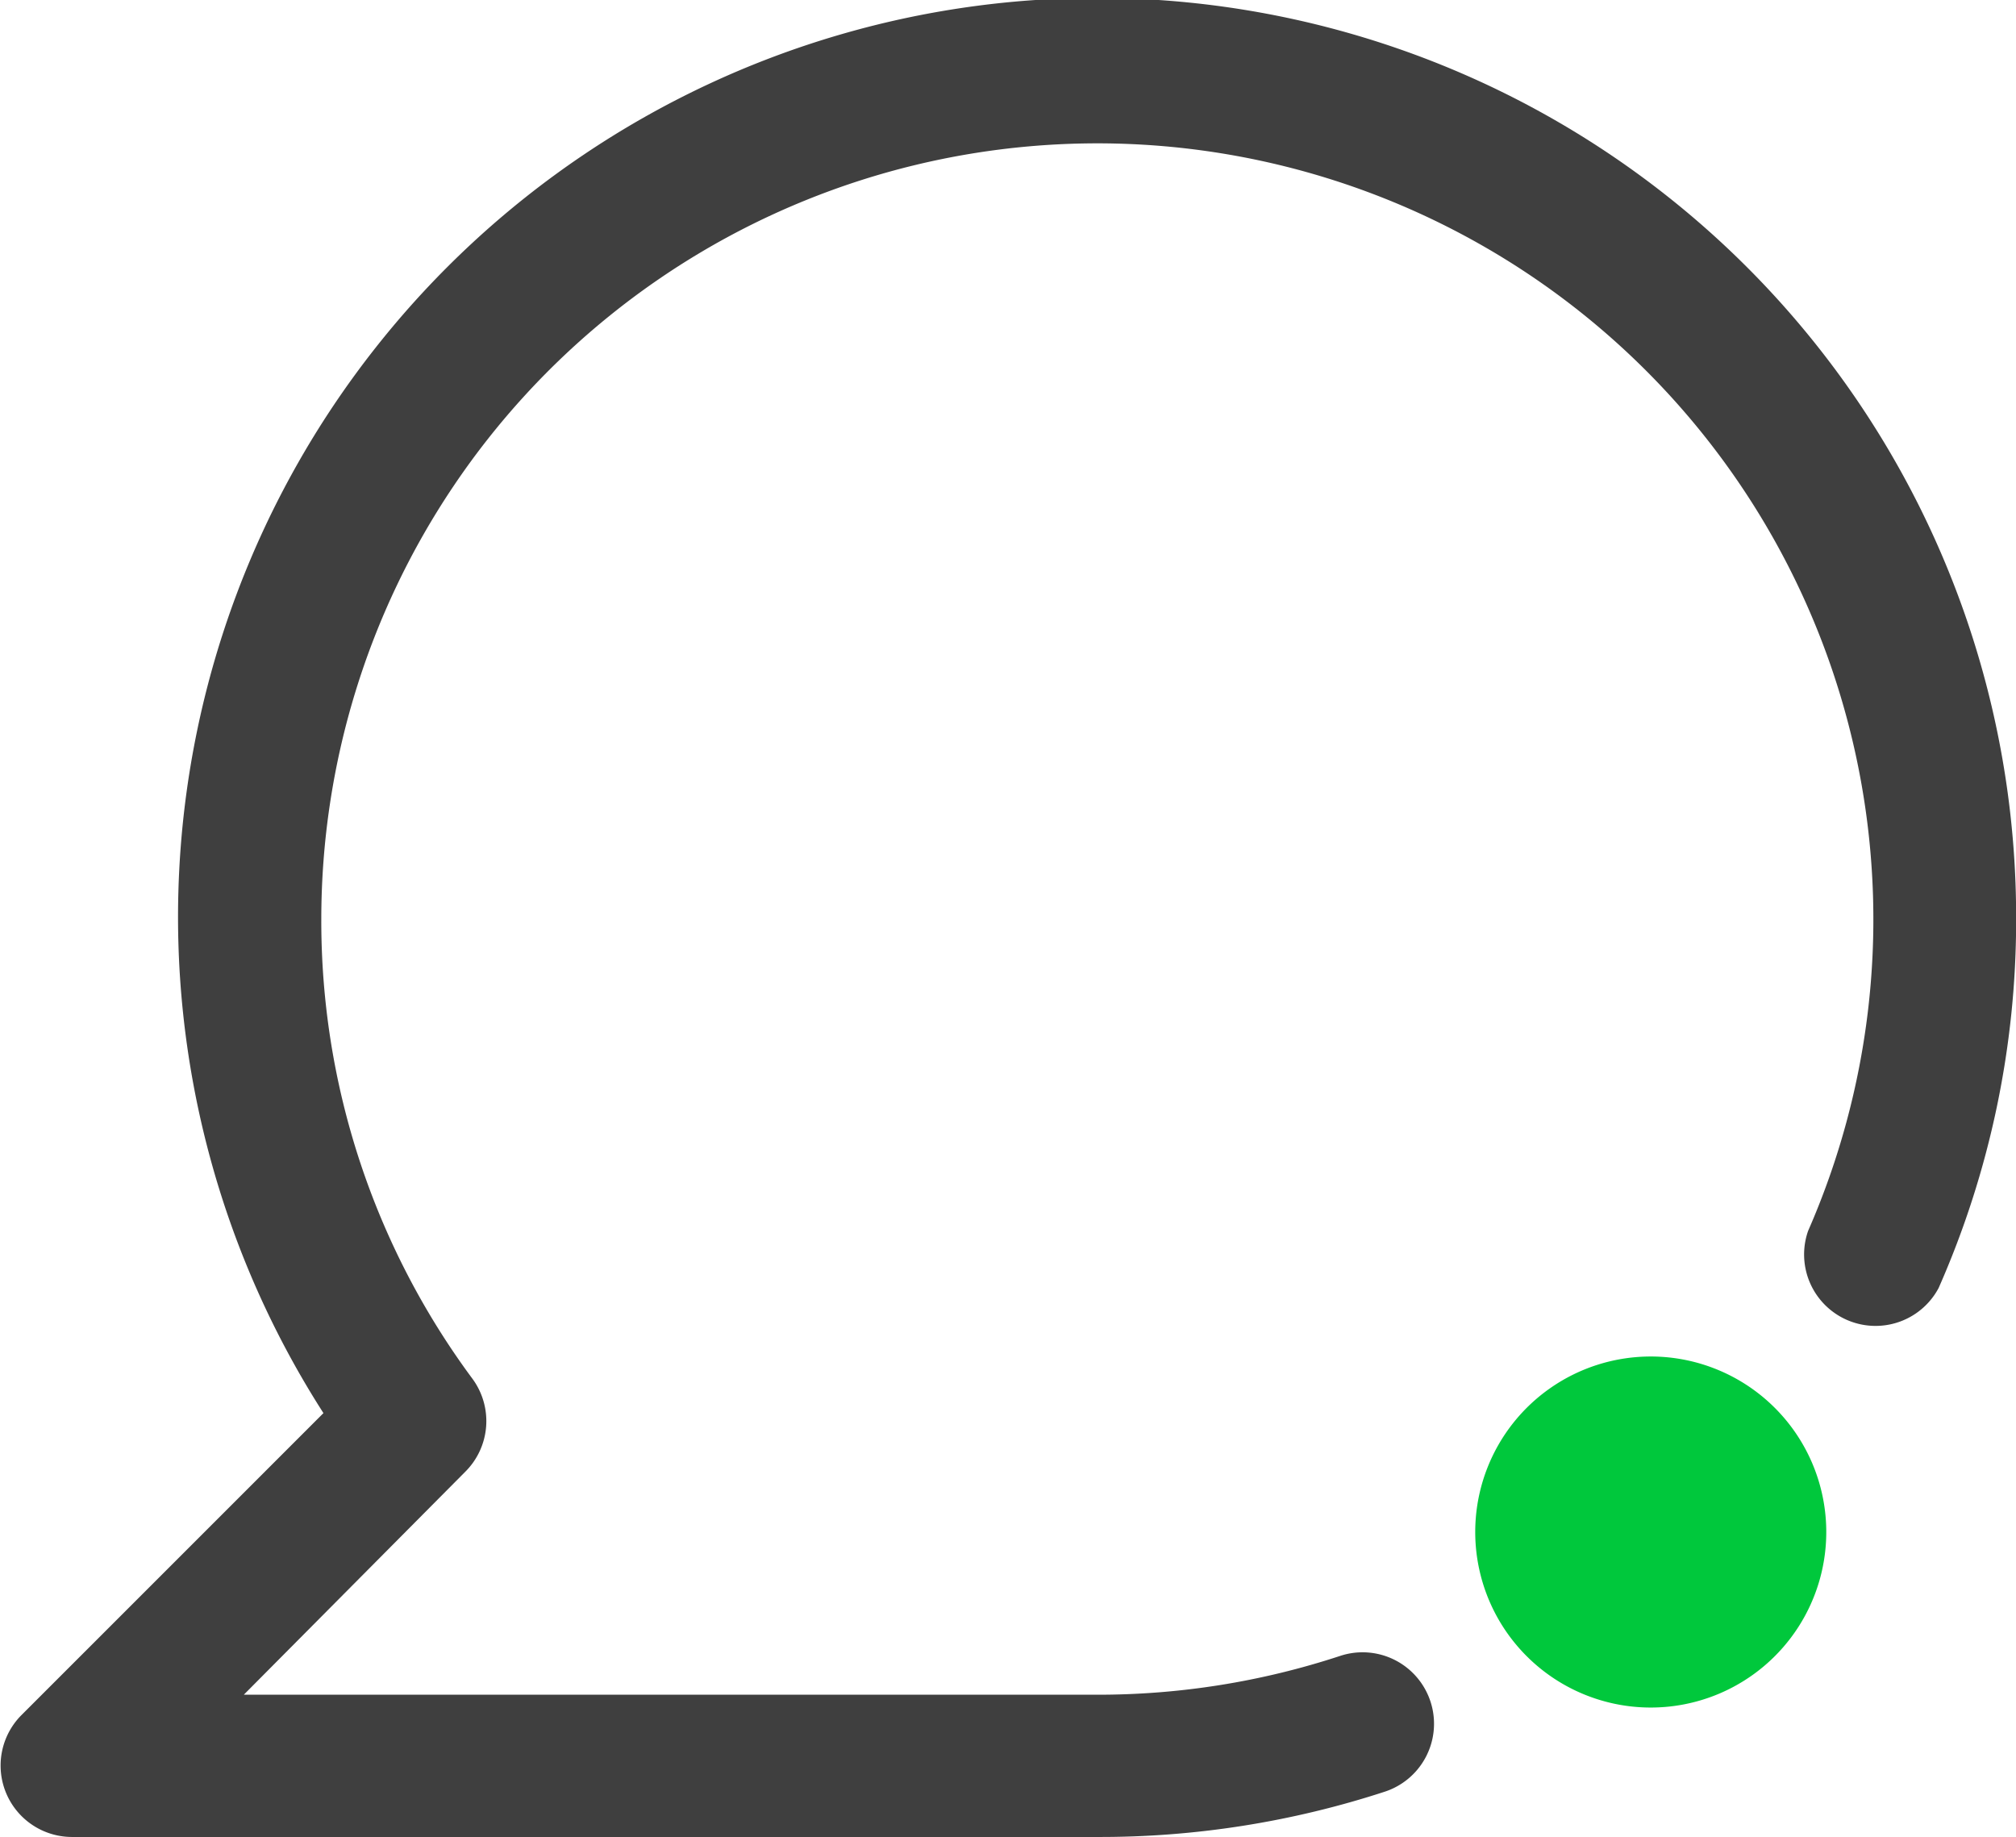 <svg xmlns="http://www.w3.org/2000/svg" width="16" height="14.579" viewBox="0 0 16 14.579">
  <g id="talk2" transform="translate(8 7.289)">
    <g id="talk2-2" data-name="talk2" transform="translate(-8 -7.289)">
      <path id="Path_15698" data-name="Path 15698" d="M8.7,14.529H.566a.567.567,0,0,1-.4-.964l2.4-2.4A7.294,7.294,0,1,1,16,7.241a7.223,7.223,0,0,1-.615,2.931.567.567,0,0,1-1.036-.453,6.159,6.159,0,1,0-11.8-2.478,6.1,6.1,0,0,0,1.2,3.652.567.567,0,0,1-.057.737L1.934,13.4H8.7a6.146,6.146,0,0,0,1.935-.308.567.567,0,1,1,.356,1.077A7.279,7.279,0,0,1,8.7,14.529Z" transform="translate(0.001 0.05)" fill="#3f3f3f"/>
      <path id="Path_15699" data-name="Path 15699" d="M147.388,134.266a1.393,1.393,0,1,1-1.417-1.368,1.393,1.393,0,0,1,1.417,1.368" transform="translate(-132.894 -122.132)" fill="#00c83c"/>
    </g>
  </g>
</svg>
